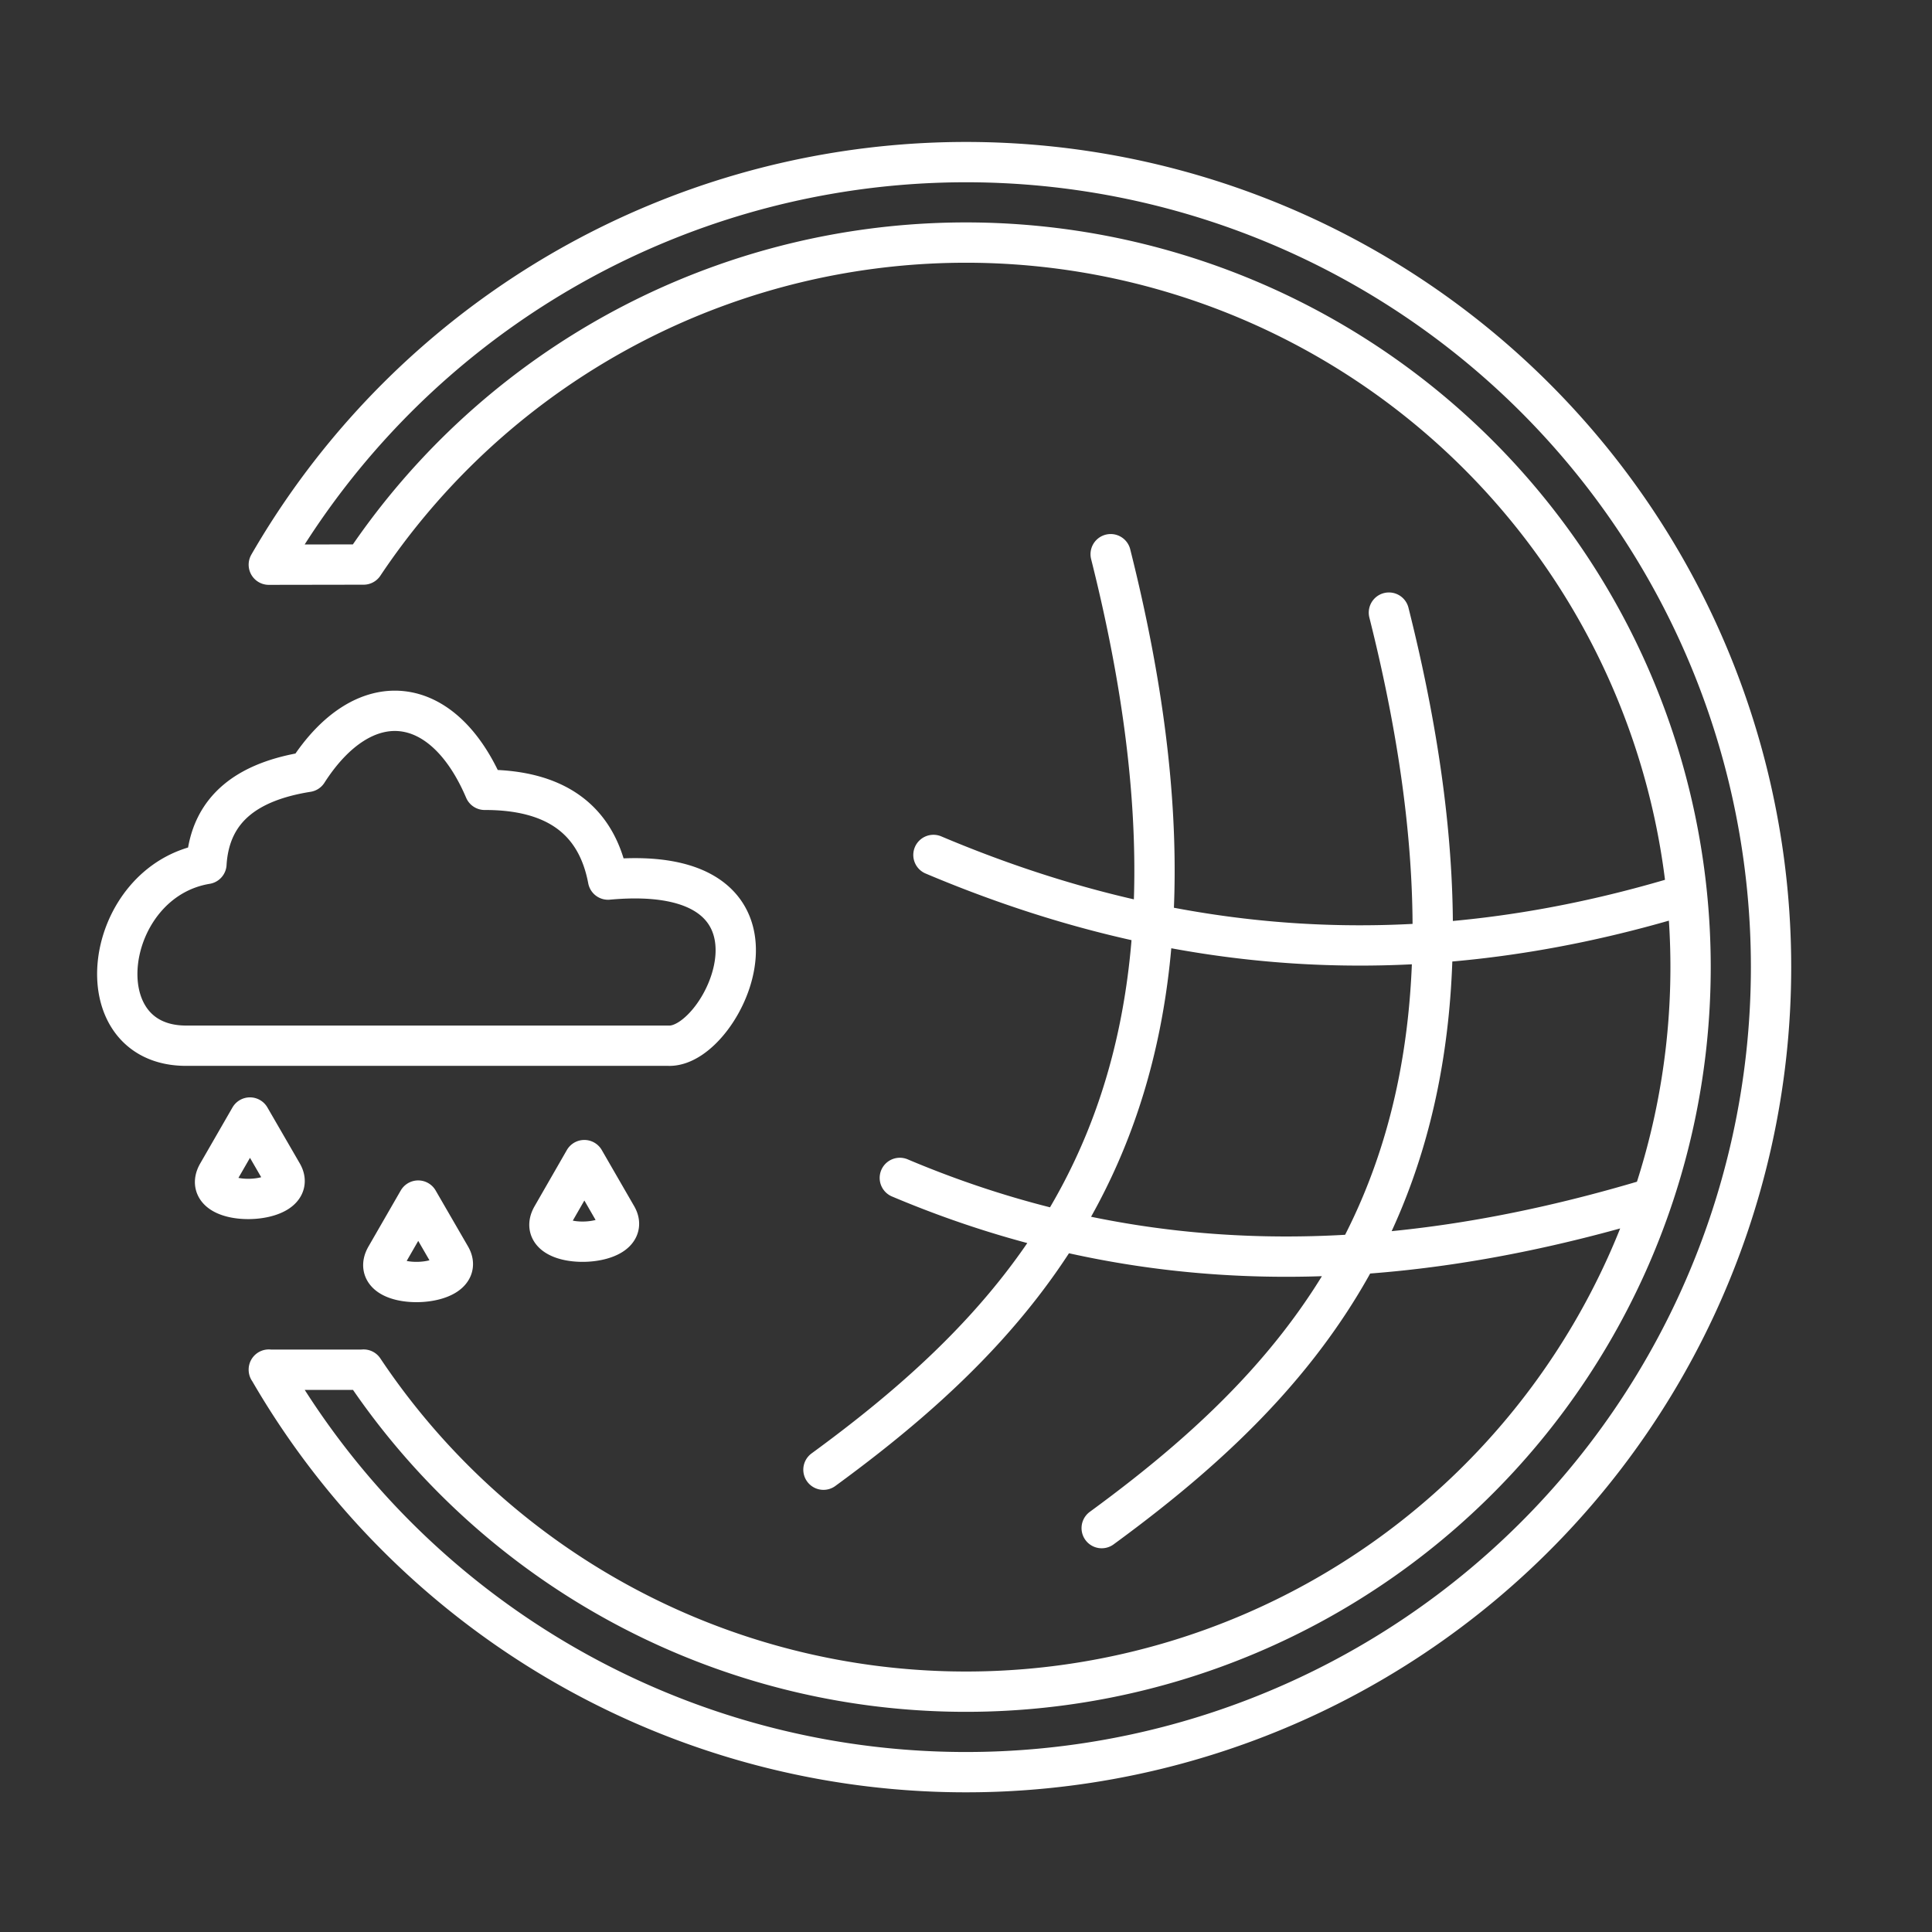 <?xml version="1.0" encoding="UTF-8" standalone="no"?>
<!-- Created with Inkscape (http://www.inkscape.org/) -->

<svg
   xmlns:dc="http://purl.org/dc/elements/1.1/"
   xmlns:cc="http://creativecommons.org/ns#"
   xmlns:rdf="http://www.w3.org/1999/02/22-rdf-syntax-ns#"
   xmlns:svg="http://www.w3.org/2000/svg"
   xmlns="http://www.w3.org/2000/svg"
   xmlns:sodipodi="http://sodipodi.sourceforge.net/DTD/sodipodi-0.dtd"
   xmlns:inkscape="http://www.inkscape.org/namespaces/inkscape"
   width="48"
   height="48"
   viewBox="0 0 12.7 12.7"
   version="1.1"
   id="svg8"
   inkscape:version="0.92.3 (2405546, 2018-03-11)"
   sodipodi:docname="regenradar.svg">
  <rect x="0" y="0" width="12.7" height="12.7" fill="#333333" stroke="none"/>
  <defs
     id="defs2" />
  <sodipodi:namedview
     id="base"
     pagecolor="#ffffff"
     bordercolor="#666666"
     borderopacity="1.0"
     inkscape:pageopacity="0.0"
     inkscape:pageshadow="2"
     inkscape:zoom="17.9375"
     inkscape:cx="24"
     inkscape:cy="24"
     inkscape:document-units="px"
     inkscape:current-layer="svg8"
     showgrid="false"
     units="px"
     inkscape:window-width="1860"
     inkscape:window-height="1052"
     inkscape:window-x="60"
     inkscape:window-y="0"
     inkscape:window-maximized="1" />
  <path
     id="path887"
     style="fill:none;stroke:#ffffff;stroke-width:0.265px;stroke-linecap:round;stroke-linejoin:round;stroke-opacity:1"
     d="M 3.841,7.626 3.629,7.995 c -0.133,0.232 0.548,0.214 0.425,0 z M 2.749,7.892 2.537,8.26 c -0.133,0.232 0.548,0.214 0.425,0 z M 1.643,7.346 1.431,7.714 c -0.133,0.232 0.548,0.214 0.425,0 z M 1.224,6.874 c 1.057,0 3.171,0 3.171,0 C 4.766,6.887 5.33,5.66 3.997,5.782 3.923,5.39 3.654,5.191 3.186,5.192 2.911,4.547 2.391,4.497 2.021,5.074 1.644,5.134 1.38,5.304 1.357,5.679 0.675,5.792 0.534,6.874 1.224,6.874 Z m 0.543,2.13 0.623,0 M 1.767,3.712 2.39,3.711 m 3.525,4.032 c 1.59,0.672 3.189,0.655 4.897,0.148 M 6.136,5.62 C 7.726,6.292 9.311,6.408 11.018,5.9 M 9.13,4.027 C 9.992,7.451 8.79,8.913 7.242,10.045 M 7.301,3.643 C 8.163,7.068 6.961,8.53 5.413,9.661 M 2.39,3.711 A 4.762,4.762 0 0 1 7.733,1.8 4.762,4.762 0 0 1 11.113,6.357 4.762,4.762 0 0 1 7.733,10.915 4.762,4.762 0 0 1 2.39,9.003 M 1.767,3.712 A 5.292,5.292 0 0 1 7.72,1.246 5.292,5.292 0 0 1 11.642,6.357 5.292,5.292 0 0 1 7.72,11.469 5.292,5.292 0 0 1 1.767,9.003" />
</svg>
